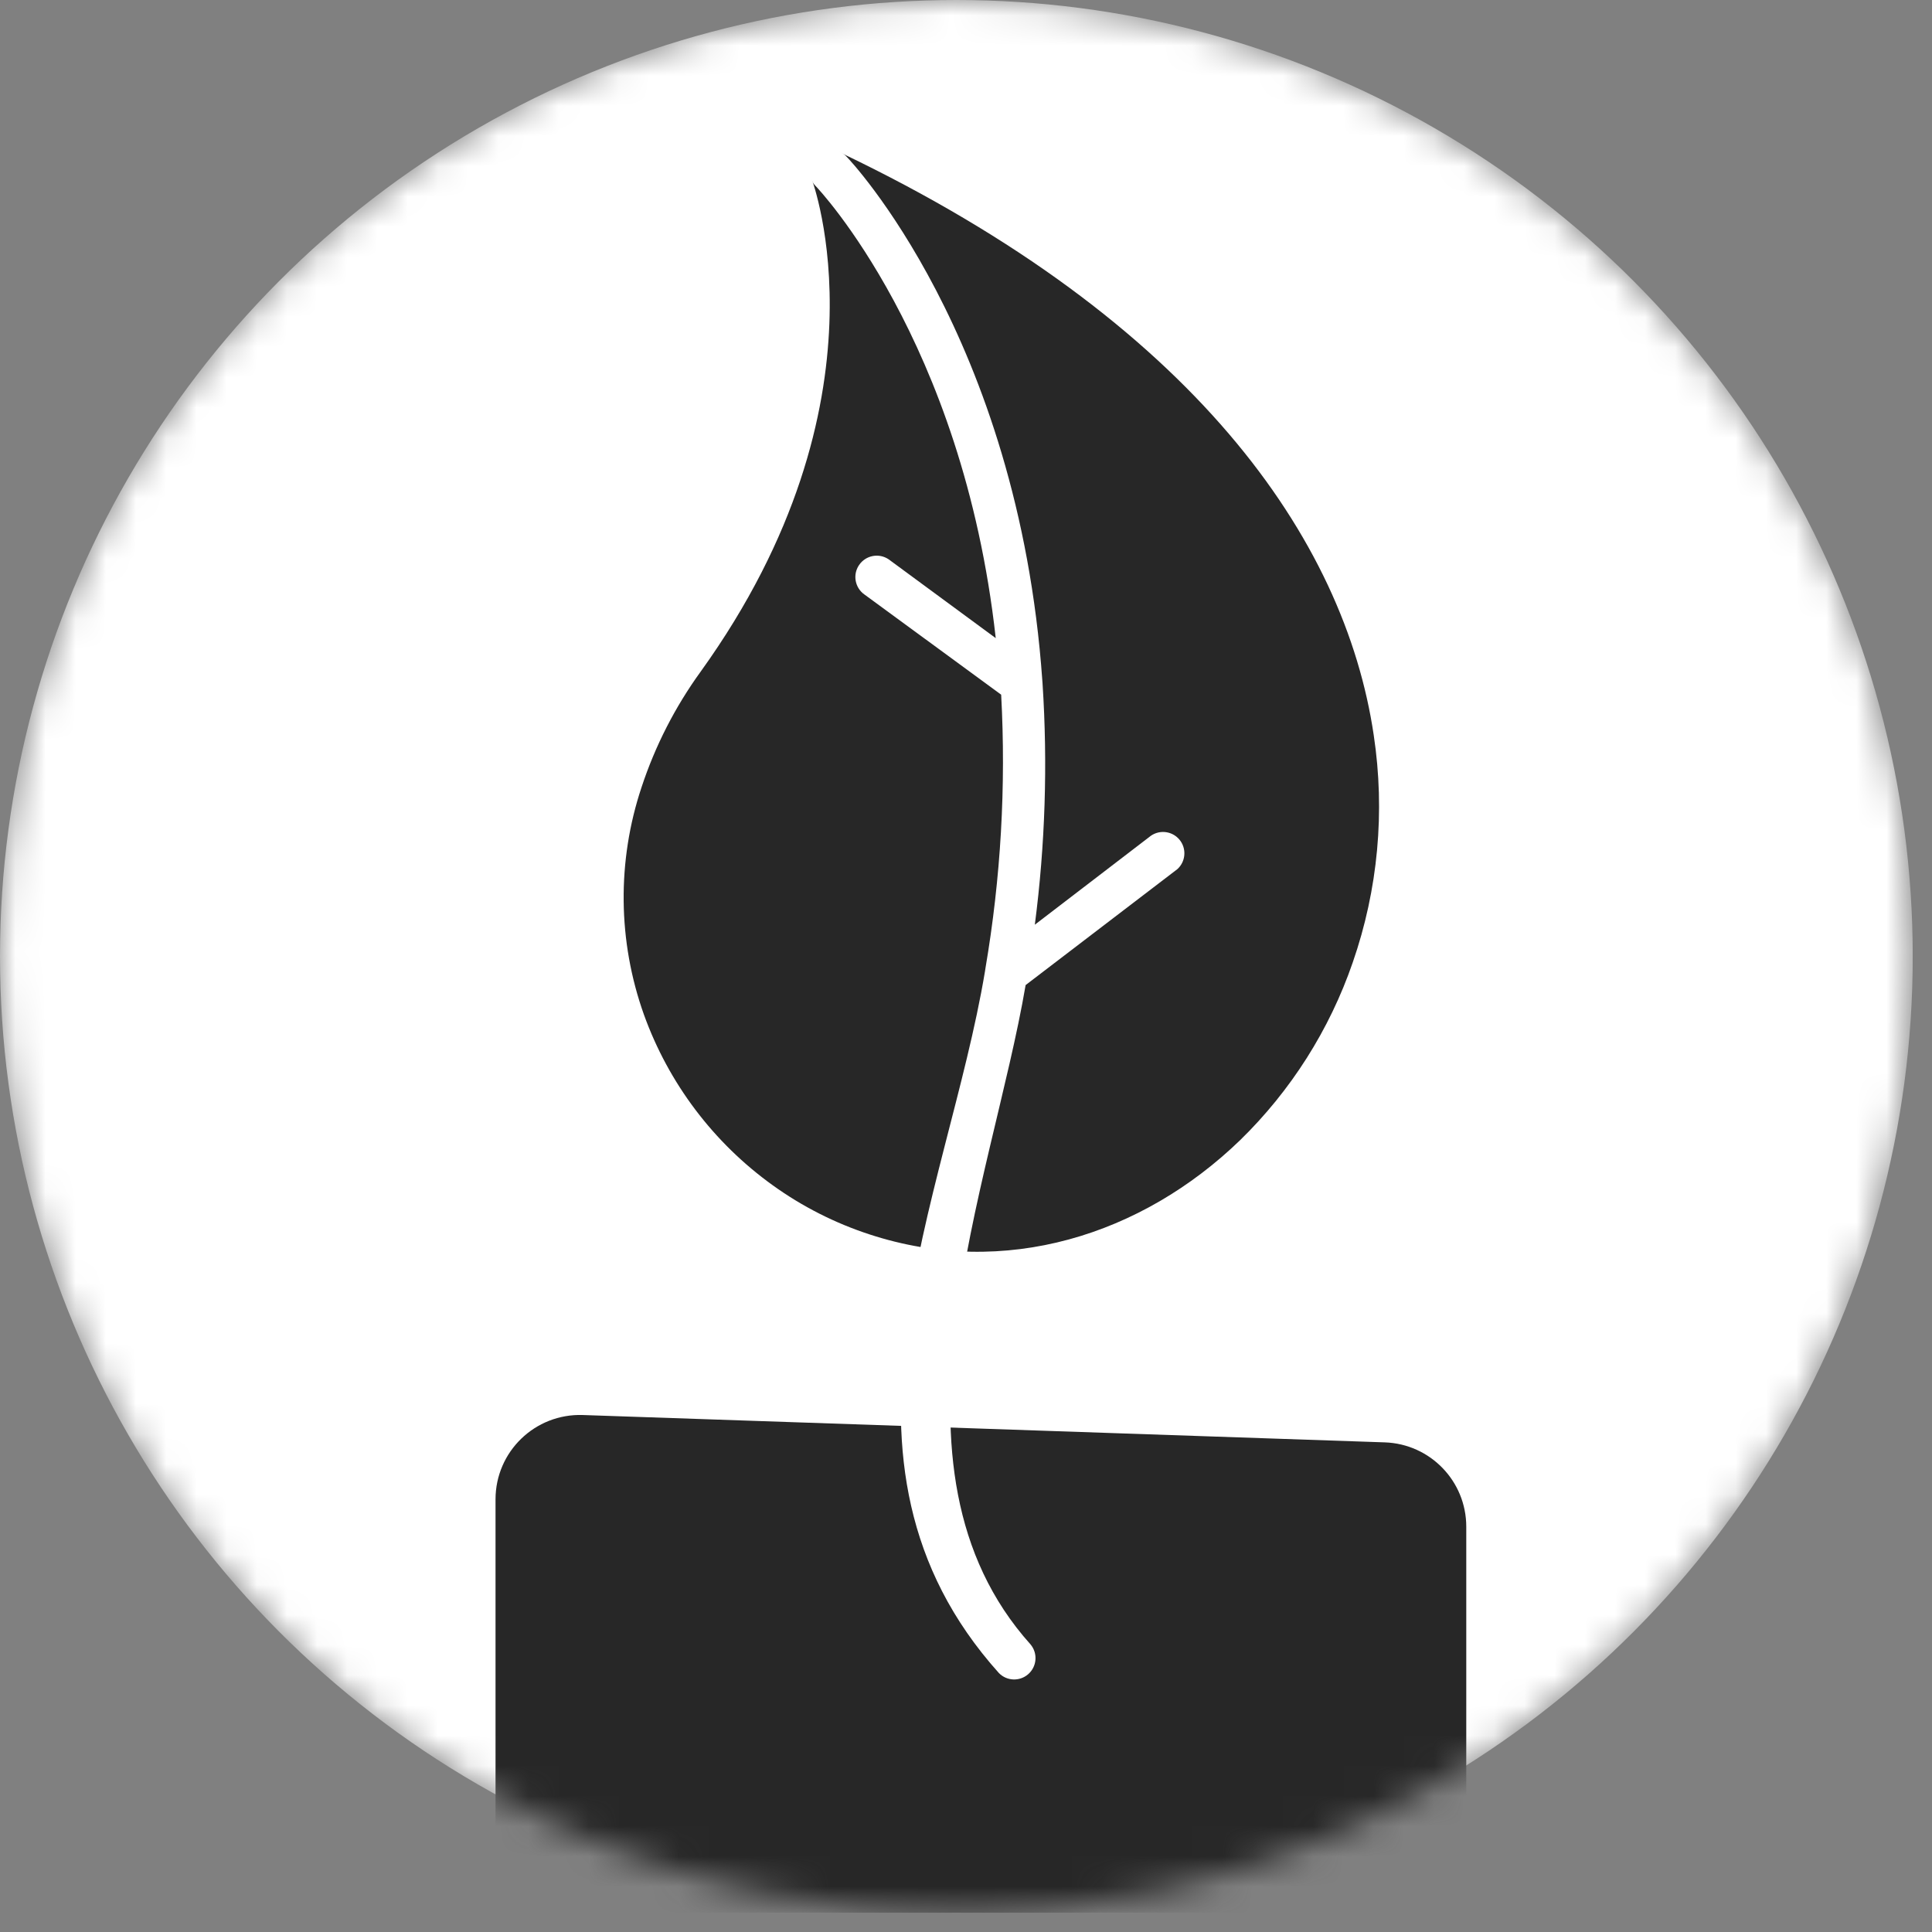 <svg width="64" height="64" viewBox="0 0 64 64" fill="none" xmlns="http://www.w3.org/2000/svg">
<rect x="0" y="0" width="64" height="64" fill="#808080" stroke="none"/>
<g clip-path="url(#clip0_2016_241)">
<mask id="mask0_2016_241" style="mask-type:alpha" maskUnits="userSpaceOnUse" x="0" y="0" width="64" height="64">
<circle cx="31.681" cy="31.681" r="31.681" fill="#F578A5"/>
</mask>
<g mask="url(#mask0_2016_241)">
<circle cx="31.681" cy="31.681" r="31.681" fill="white"/>
<path d="M17.108 62.903V63.596H17.801H47.186H47.879V62.903V50.573C47.879 49.44 46.982 48.512 45.85 48.473L19.281 47.567C18.093 47.527 17.108 48.479 17.108 49.667V62.903Z" fill="#272727" stroke="#272727" stroke-width="1.386"/>
<g clip-path="url(#clip1_2016_241)">
<path d="M23.212 22.246C29.668 13.269 26.891 5.962 26.899 5.953C26.762 5.588 26.948 5.18 27.314 5.043C27.498 4.974 27.703 4.985 27.879 5.074C39.532 10.65 44.546 17.848 45.507 24.355C45.888 26.884 45.65 29.467 44.811 31.883C44.043 34.112 42.763 36.13 41.075 37.775C37.826 40.912 33.287 42.358 28.807 40.892C27.661 40.518 26.58 39.97 25.601 39.266C23.638 37.857 22.149 35.885 21.331 33.611C20.463 31.18 20.435 28.527 21.252 26.078C21.704 24.707 22.365 23.414 23.212 22.246Z" fill="#272727"/>
<path d="M27.041 6.185C26.757 5.917 26.745 5.469 27.013 5.185C27.282 4.901 27.729 4.889 28.013 5.157C28.034 5.177 28.053 5.198 28.072 5.22C28.098 5.244 33.724 11.141 34.528 22.539L34.536 22.646C34.709 25.31 34.624 27.984 34.28 30.632L38.127 27.684C38.449 27.463 38.89 27.545 39.111 27.867C39.31 28.159 39.264 28.553 39.002 28.791L33.975 32.632C32.849 39.249 28.882 48.61 34.134 54.469C34.387 54.767 34.351 55.213 34.053 55.466C33.77 55.707 33.348 55.687 33.089 55.421C26.79 48.401 31.373 39.703 32.628 32.182L32.644 32.077C33.154 29.084 33.329 26.044 33.165 23.012L28.643 19.699C28.321 19.478 28.238 19.038 28.459 18.716C28.679 18.393 29.119 18.31 29.442 18.531C29.455 18.54 29.468 18.55 29.481 18.56L32.985 21.139C31.892 11.259 27.061 6.209 27.041 6.185Z" fill="white"/>
</g>
</g>
</g>
<defs>
<clipPath id="clip0_2016_241">
<rect width="63.362" height="63.362" fill="white"/>
</clipPath>
<clipPath id="clip1_2016_241">
<rect width="38.883" height="38.883" fill="white" transform="translate(3.735 31.038) rotate(-48)"/>
</clipPath>
</defs>
</svg>
